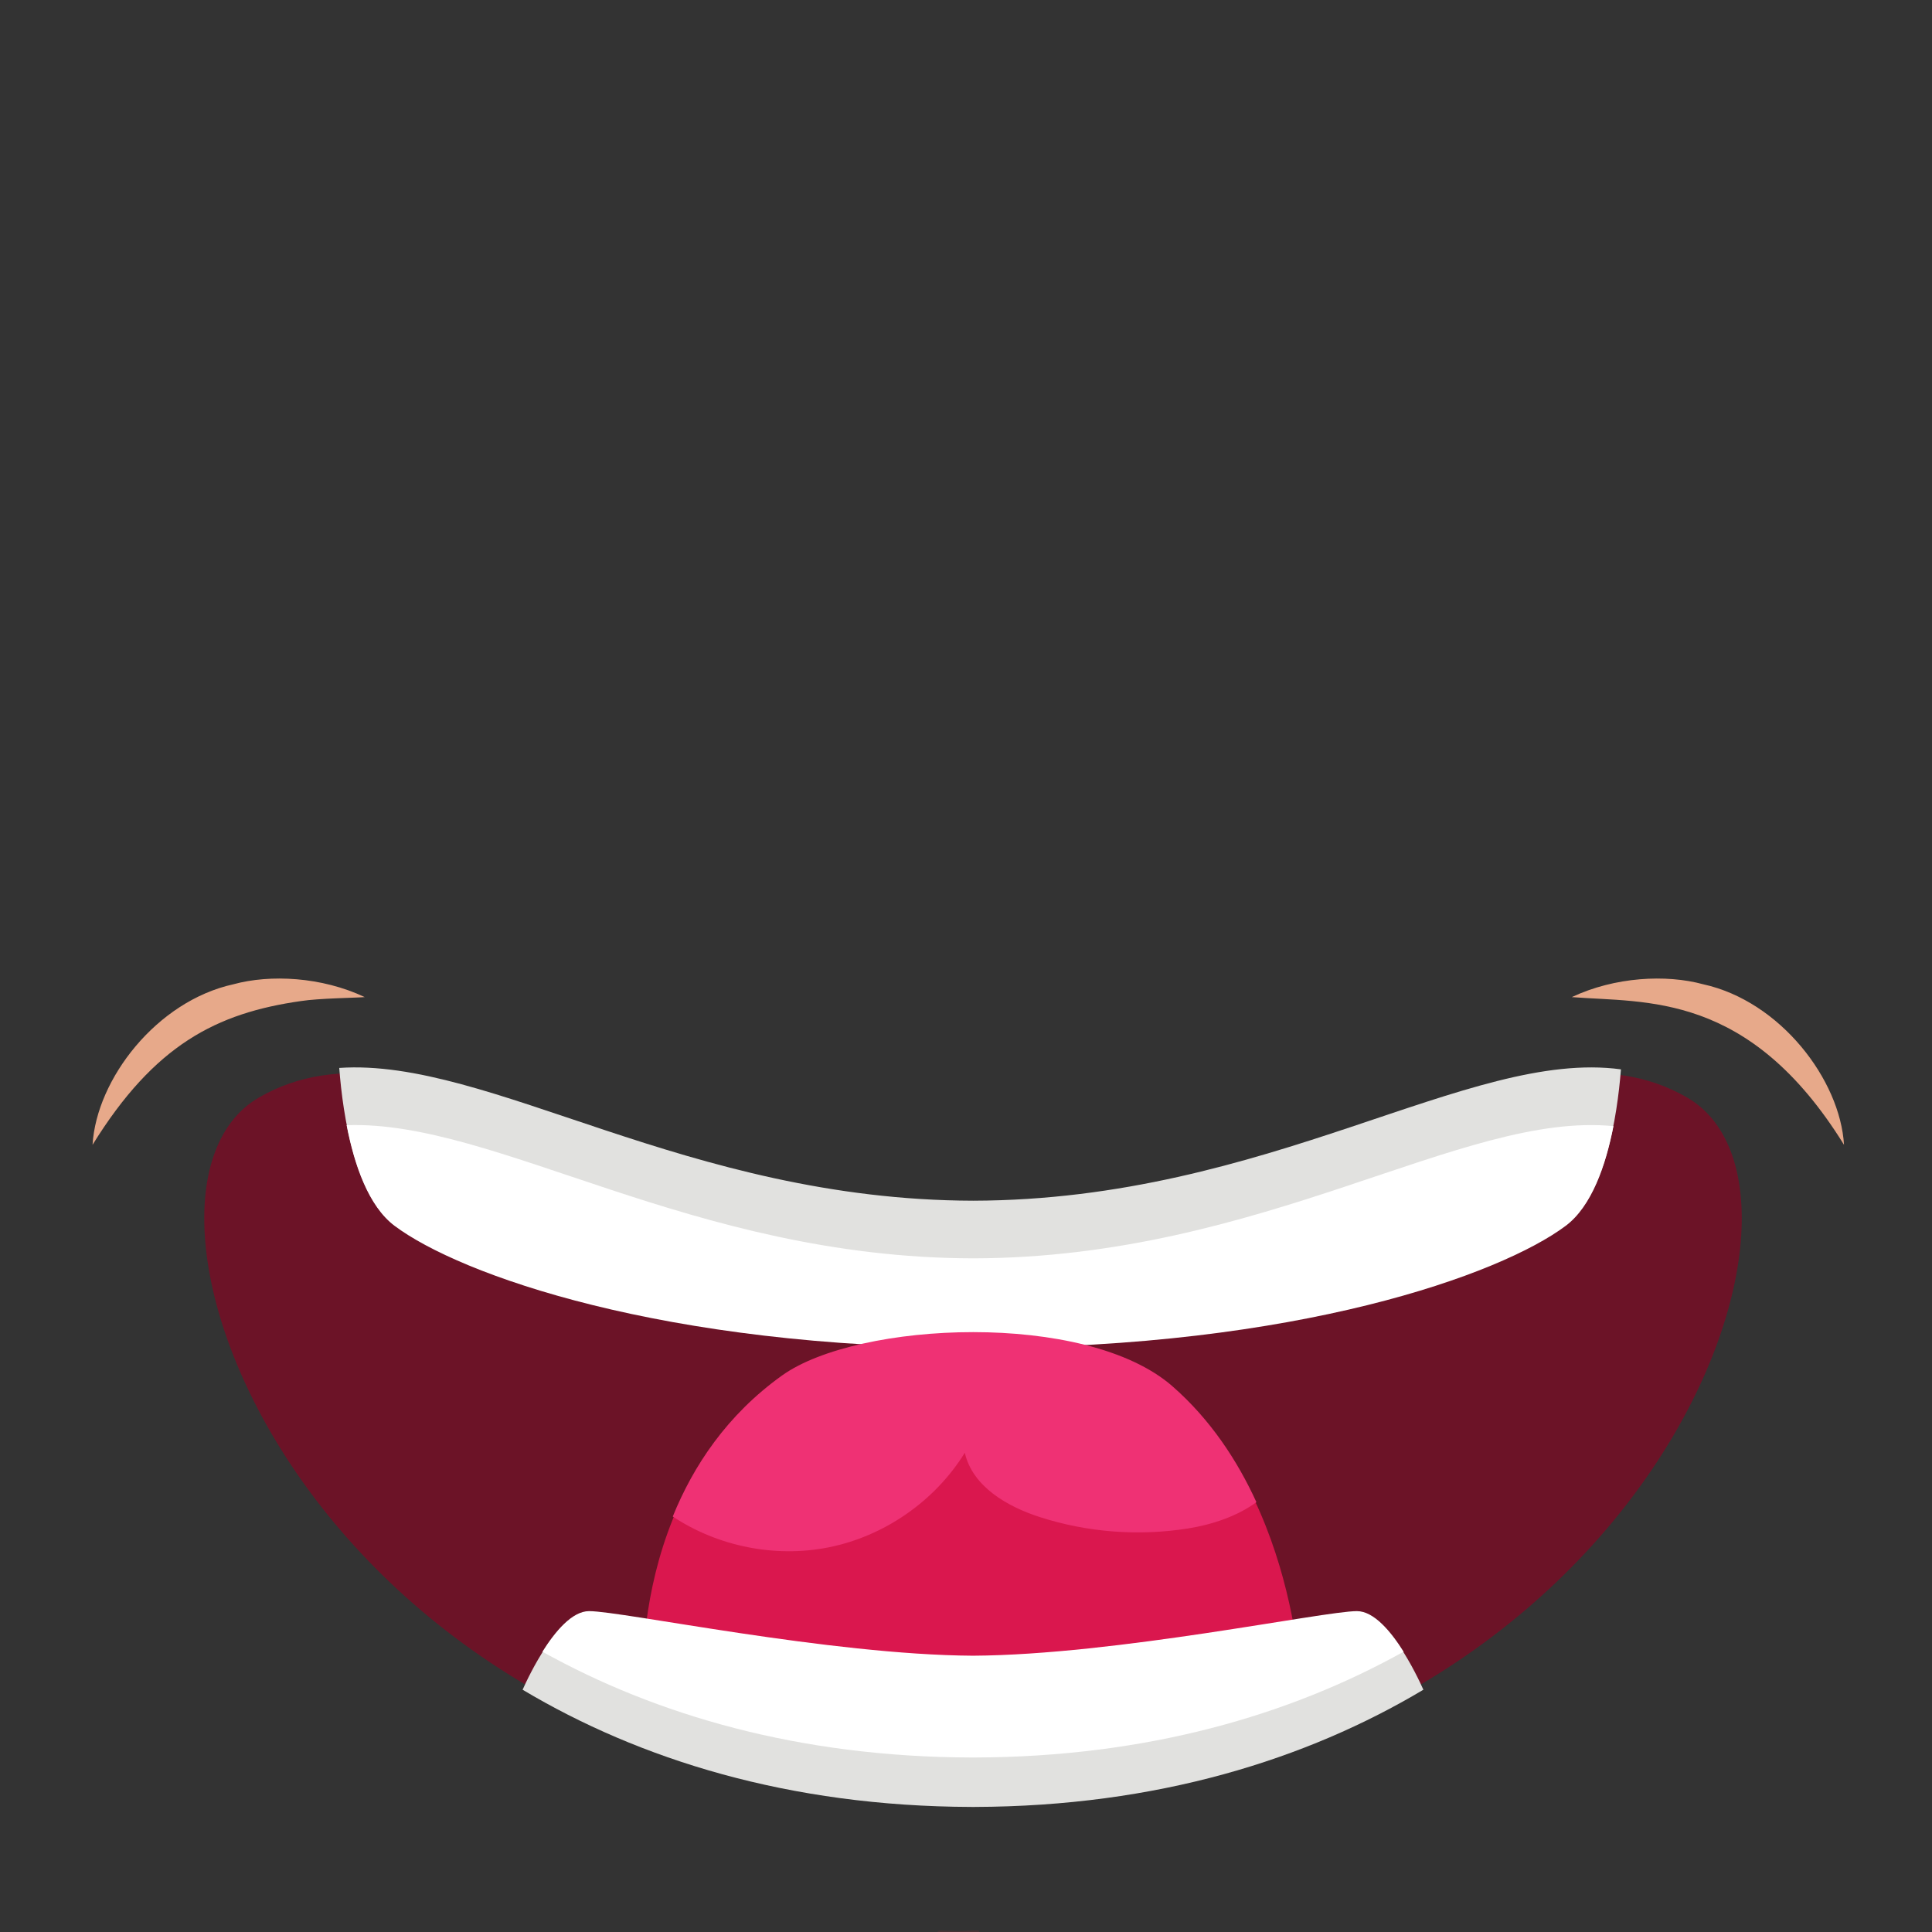 <?xml version="1.0" encoding="UTF-8" standalone="no" ?>
<!DOCTYPE svg PUBLIC "-//W3C//DTD SVG 1.1//EN" "http://www.w3.org/Graphics/SVG/1.1/DTD/svg11.dtd">
<svg xmlns="http://www.w3.org/2000/svg" xmlns:xlink="http://www.w3.org/1999/xlink" version="1.1" width="1080" height="1080" viewBox="943 1287 1080 1080" xml:space="preserve">
<rect x="943" y="1287" width="1080" height="1080" fill="#333333" stroke="none"/>
<desc>Created with Fabric.js 5.2.4</desc>
<defs>
</defs>
<rect x="0" y="0" width="100%" height="100%" fill="transparent"></rect>
<g transform="matrix(1 0 0 1 540 540)" id="5c97567d-8967-4366-88df-3620979693d4"  >
<rect style="stroke: none; stroke-width: 1; stroke-dasharray: none; stroke-linecap: butt; stroke-dashoffset: 0; stroke-linejoin: miter; stroke-miterlimit: 4; fill: rgb(255,255,255); fill-rule: nonzero; opacity: 1; visibility: hidden;" vector-effect="non-scaling-stroke"  x="-540" y="-540" rx="0" ry="0" width="1080" height="1080" />
</g>
<g transform="matrix(1 0 0 1 540 540)" id="cc6ebf43-9c19-46e9-bb2b-4ca873ffb12c"  >
</g>
<g transform="matrix(0.13 0 0 -0.13 753.71 53.33)" id="path22"  >
<path style="stroke: none; stroke-width: 1; stroke-dasharray: none; stroke-linecap: butt; stroke-dashoffset: 0; stroke-linejoin: miter; stroke-miterlimit: 4; fill: rgb(225,225,223); fill-rule: nonzero; opacity: 1;" vector-effect="non-scaling-stroke"  transform=" translate(-3714.01, -15622.15)" d="M 6453.73 16211.6 C 5802.6 16300 4948.6 15652.9 3684.49 15650.2 C 2458.24 15652.8 1617.9 16261.9 974.298 16217.7 C 989.999 16013.1 1041.57 15672.8 1210.82 15545.9 C 1488.98 15337.3 2358.23 15024.3 3714.25 15024.3 L 3714.25 15024.3 L 3714.26 15024.3 C 5070.28 15024.3 5939.52 15337.3 6217.68 15545.9 C 6385.25 15671.6 6437.47 16006.3 6453.73 16211.6" stroke-linecap="round" />
</g>
<g transform="matrix(0.14 0 0 -0.14 -26.65 283.41)" id="path32"  >
<path style="stroke: none; stroke-width: 1; stroke-dasharray: none; stroke-linecap: butt; stroke-dashoffset: 0; stroke-linejoin: miter; stroke-miterlimit: 4; fill: rgb(231,169,138); fill-rule: nonzero; opacity: 1;" vector-effect="non-scaling-stroke"  transform=" translate(-571.89, -15950.72)" d="M 0 15601.4 C 16.486 15877.6 269.162 16205.1 591.93 16276 C 745.962 16318.1 962.113 16307.8 1143.78 16222 C 1102.39 16218.7 952.544 16217.3 876.306 16205.5 C 520.326 16155 260.035 16021.5 0 15601.4" stroke-linecap="round" />
</g>
<g transform="matrix(0.14 0 0 -0.14 800.26 283.38)" id="path36"  >
<path style="stroke: none; stroke-width: 1; stroke-dasharray: none; stroke-linecap: butt; stroke-dashoffset: 0; stroke-linejoin: miter; stroke-miterlimit: 4; fill: rgb(231,169,138); fill-rule: nonzero; opacity: 1;" vector-effect="non-scaling-stroke"  transform=" translate(-6632.07, -15950.94)" d="M 7203.96 15601.4 C 6805.18 16245.5 6372.63 16197.1 6060.17 16222 C 6280.34 16326 6548.94 16332.5 6792.46 16206 C 7054.88 16064.4 7192.88 15787.1 7203.96 15601.4" stroke-linecap="round" />
</g>
<g transform="matrix(0.2 0 0 -0.2 2596.59 2083.03)" id="path100"  >
<path style="stroke: none; stroke-width: 1; stroke-dasharray: none; stroke-linecap: butt; stroke-dashoffset: 0; stroke-linejoin: miter; stroke-miterlimit: 4; fill: rgb(108,19,39); fill-rule: nonzero; opacity: 1;" vector-effect="non-scaling-stroke"  transform=" translate(-13756.17, -1919.06)" d="M 15741 2293.18 C 15191.3 2613.87 14864.5 2131.1 13760.6 2106.25 C 12656.7 2131.1 12330 2613.87 11780.3 2293.18 C 11216.2 1964.13 11575.3 1485.31 12280.4 1438.32 C 12675.7 1411.91 13438.8 1570.99 13743.7 1570.99 C 14048.6 1570.99 14811.7 1411.91 15207 1438.32 C 15912.1 1485.31 16305.1 1964.13 15741 2293.18" stroke-linecap="round" />
</g>
<g transform="matrix(0.19 0 0 -0.19 2598.71 2055.52)" id="path104"  >
<path style="stroke: none; stroke-width: 1; stroke-dasharray: none; stroke-linecap: butt; stroke-dashoffset: 0; stroke-linejoin: miter; stroke-miterlimit: 4; fill: rgb(225,225,223); fill-rule: nonzero; opacity: 1;" vector-effect="non-scaling-stroke"  transform=" translate(-14434.2, -2158.96)" d="M 16300 2492.52 C 15831 2623.3 15442.7 2231.18 14427.5 2208.33 C 13422 2230.97 13031.5 2615.9 12568.4 2496.01 C 12588.7 2338.39 12613.3 2194.38 12642.7 2172.24 C 12841.9 2022.88 13464.3 1798.77 14435.3 1798.77 L 14435.3 1798.77 L 14435.3 1798.77 C 15406.3 1798.77 16028.8 2022.88 16227.9 2172.24 C 16256.3 2193.59 16280.1 2336.47 16300 2492.52" stroke-linecap="round" />
</g>
<g transform="matrix(0.19 0 0 -0.19 2598.76 2074.17)" id="path108"  >
<path style="stroke: none; stroke-width: 1; stroke-dasharray: none; stroke-linecap: butt; stroke-dashoffset: 0; stroke-linejoin: miter; stroke-miterlimit: 4; fill: rgb(255,255,255); fill-rule: nonzero; opacity: 1;" vector-effect="non-scaling-stroke"  transform=" translate(-14460.2, -2063.07)" d="M 16300 2304.99 C 15842.9 2412.32 15449.2 2035.12 14453.3 2012.8 C 13467.5 2034.91 13071.7 2404.69 12620.4 2307.98 C 12633.9 2238.66 12648.8 2188.45 12665.3 2176.12 C 12864.8 2026.49 13488.4 1801.98 14461.1 1801.98 L 14461.1 1801.98 L 14461.1 1801.98 C 15433.8 1801.98 16057.4 2026.49 16256.9 2176.12 C 16272.6 2187.96 16286.9 2237.02 16300 2304.99" stroke-linecap="round" />
</g>
<g transform="matrix(0.17 0 0 -0.17 2556.82 2405.28)" id="path112"  >
<path style="stroke: none; stroke-width: 1; stroke-dasharray: none; stroke-linecap: butt; stroke-dashoffset: 0; stroke-linejoin: miter; stroke-miterlimit: 4; fill: rgb(70,50,52); fill-rule: nonzero; opacity: 1;" vector-effect="non-scaling-stroke"  transform=" translate(-16118.99, -330.64)" d="M 16300 461.091 C 16300 458.507 16297.7 457.296 16293.1 457.296 C 16275.7 457.296 16249.4 458.75 16214 461.819 C 16178.7 464.806 16152.2 466.339 16134.6 466.339 C 16112.4 466.339 16099.4 465.532 16095.7 463.917 C 16087.1 459.961 16082.9 448.817 16082.9 430.487 C 16082.9 408.52 16088.4 396.007 16099.5 393.017 C 16104.2 391.805 16111.2 391.241 16120.7 391.241 C 16136.7 391.241 16160.6 392.13 16192.4 393.824 C 16224.3 395.6 16248.2 396.489 16264.2 396.489 C 16271.9 396.489 16275.7 376.059 16275.7 335.279 C 16275.7 299.913 16274.4 279.239 16271.9 273.504 C 16270.3 269.306 16267.1 267.205 16262.5 267.205 C 16265.5 267.205 16258.2 268.016 16240.6 269.631 C 16215.8 271.971 16178.3 273.101 16128 273.101 C 16111.8 273.101 16102.6 273.022 16100.5 272.779 C 16088.8 270.921 16082.9 265.915 16082.9 257.84 C 16082.9 224.975 16084.2 187.1 16087.1 144.223 C 16089.3 105.545 16090.5 88.262 16090.5 92.46 C 16090.5 86.404 16083.2 82.931 16068.6 82.045 C 16072.5 82.206 16062.3 82.367 16037.7 82.367 C 15994.4 82.367 15966.4 83.903 15954 86.89 C 15947.2 88.505 15943.9 92.057 15943.9 97.627 C 15943.9 123.389 15944.7 161.989 15946.5 213.509 C 15948.2 265.108 15949.1 303.707 15949.1 329.387 C 15949.1 359.99 15947.7 398.426 15944.9 444.779 C 15940.7 516.326 15938.6 554.762 15938.3 560.093 L 15938 564.292 C 15937.7 570.105 15941.2 573.013 15948.4 573.013 C 15965.5 573.013 15991.4 572.61 16026 571.963 C 16060.7 571.234 16086.7 570.913 16104 570.913 C 16122.6 570.913 16150.4 572.285 16187.6 575.032 C 16224.8 577.858 16252.7 579.231 16271.2 579.231 C 16282.8 579.231 16289.3 574.468 16290.6 565.017 C 16290.6 555.005 16291.1 540.066 16292 520.2 C 16292.5 515.115 16294 505.261 16296.5 490.647 C 16298.9 477.888 16300 468.037 16300 461.091" stroke-linecap="round" />
</g>
<g transform="matrix(0.17 0 0 -0.17 2650.2 2405.4)" id="path116"  >
<path style="stroke: none; stroke-width: 1; stroke-dasharray: none; stroke-linecap: butt; stroke-dashoffset: 0; stroke-linejoin: miter; stroke-miterlimit: 4; fill: rgb(70,50,52); fill-rule: nonzero; opacity: 1;" vector-effect="non-scaling-stroke"  transform=" translate(-16095.5, -318.3)" d="M 16090.8 82.496 C 16060.6 82.496 16043.4 82.888 16039.2 83.822 C 16035 84.677 16031.4 87.952 16028.4 93.56 C 16003 143.806 15977.4 194.207 15951.7 244.687 C 15911.3 325.859 15891 371.741 15891 382.492 C 15891 400.099 15891.6 426.661 15892.9 462.106 C 15894.1 497.474 15894.7 524.037 15894.7 541.723 C 15894.7 549.978 15896.9 554.108 15901.5 554.108 C 15914.9 554.108 15935.2 553.563 15962.5 552.394 C 15989.7 551.302 16010.1 550.757 16023.8 550.757 C 16029.4 550.757 16032.2 548.42 16032.2 543.746 C 16032.2 525.595 16030.9 498.409 16028.3 462.106 C 16025.7 425.806 16024.5 398.541 16024.5 380.465 C 16024.5 366.601 16047.1 317.135 16092.5 231.989 C 16104.8 254.111 16118.7 281.221 16134.4 313.395 C 16155.4 356.785 16165.9 383.35 16165.9 393.164 C 16165.9 409.523 16165.7 434.062 16165.2 466.78 C 16164.8 499.498 16164.5 524.037 16164.5 540.32 C 16164.5 546.397 16165.5 549.744 16167.6 550.447 L 16178.3 550.447 C 16190.5 550.447 16209.2 550.992 16234.1 552.239 C 16259 553.484 16277.6 554.108 16290 554.108 C 16296.6 554.108 16300 551.381 16300 546.083 C 16300 528.869 16299.7 502.848 16299.1 468.103 C 16298.6 433.362 16298.3 407.265 16298.3 389.816 C 16298.3 375.949 16276.3 325.001 16232.3 236.973 C 16214.9 205.268 16189.7 157.438 16156.8 93.56 C 16154.6 88.651 16153.1 85.846 16152.3 85.301 C 16151.5 84.756 16148.7 84.291 16143.8 83.822 C 16132.4 82.888 16114.8 82.495 16090.8 82.495" stroke-linecap="round" />
</g>
<g transform="matrix(0.13 0 0 -0.13 1486.92 2090.08)" id="path118"  >
<path style="stroke: none; stroke-width: 1; stroke-dasharray: none; stroke-linecap: butt; stroke-dashoffset: 0; stroke-linejoin: miter; stroke-miterlimit: 4; fill: rgb(108,19,39); fill-rule: nonzero; opacity: 1;" vector-effect="non-scaling-stroke"  transform=" translate(-11936.98, -2773.45)" d="M 15008 4231.4 C 14319.4 4630.3 13402 3766.5 11937 3763.3 C 10472 3766.5 9554.57 4630.3 8866 4231.4 C 8132.72 3806.5 9107.8 1218.5 11930.4 1210.4 L 11930.4 1210.3 C 11932.6 1210.3 11934.8 1210.4 11937 1210.4 C 11939.2 1210.4 11941.4 1210.3 11943.6 1210.3 L 11943.6 1210.4 C 14766.2 1218.5 15741.2 3806.5 15008 4231.4" stroke-linecap="round" />
</g>
<g transform="matrix(0.13 0 0 -0.13 1490.88 1961.86)" id="path120"  >
<path style="stroke: none; stroke-width: 1; stroke-dasharray: none; stroke-linecap: butt; stroke-dashoffset: 0; stroke-linejoin: miter; stroke-miterlimit: 4; fill: rgb(225,225,223); fill-rule: nonzero; opacity: 1;" vector-effect="non-scaling-stroke"  transform=" translate(-11966.69, -3735.15)" d="M 14722.4 4328.1 C 14067.4 4417 13208.5 3766.1 11937 3763.3 C 10703.6 3766 9858.33 4378.6 9210.98 4334.2 C 9226.77 4128.3 9278.64 3786.1 9448.88 3658.4 C 9728.66 3448.6 10603 3133.8 11966.9 3133.8 L 11966.9 3133.8 L 11966.9 3133.8 C 13330.8 3133.8 14205.2 3448.6 14484.9 3658.4 C 14653.5 3784.8 14706 4121.6 14722.4 4328.1" stroke-linecap="round" />
</g>
<g transform="matrix(0.13 0 0 -0.13 1490.85 1978.17)" id="path122"  >
<path style="stroke: none; stroke-width: 1; stroke-dasharray: none; stroke-linecap: butt; stroke-dashoffset: 0; stroke-linejoin: miter; stroke-miterlimit: 4; fill: rgb(255,255,255); fill-rule: nonzero; opacity: 1;" vector-effect="non-scaling-stroke"  transform=" translate(-11966.49, -3612.78)" d="M 14690.2 4087 C 14039.4 4151.2 13187.8 3521.2 11937 3518.5 C 10723.7 3521.1 9885.97 4114.1 9242.78 4091.1 C 9275.65 3920.7 9336.43 3742.8 9448.88 3658.4 C 9728.66 3448.6 10603 3133.8 11966.9 3133.8 L 11966.9 3133.8 L 11966.9 3133.8 C 13330.8 3133.8 14205.2 3448.6 14484.9 3658.4 C 14596.5 3742.1 14657.2 3917.9 14690.2 4087" stroke-linecap="round" />
</g>
<g transform="matrix(0.13 0 0 -0.13 1070.82 1880.48)" id="path124"  >
<path style="stroke: none; stroke-width: 1; stroke-dasharray: none; stroke-linecap: butt; stroke-dashoffset: 0; stroke-linejoin: miter; stroke-miterlimit: 4; fill: rgb(231,169,138); fill-rule: nonzero; opacity: 1;" vector-effect="non-scaling-stroke"  transform=" translate(-8816.26, -4345.46)" d="M 8231 3988 C 8247.87 4270.8 8506.72 4605.9 8836.76 4678.3 C 8994.39 4721.4 9215.6 4710.9 9401.52 4623.1 C 9359.13 4619.7 9205.86 4618.2 9127.79 4606.2 C 8763.45 4554.4 8497.14 4417.9 8231 3988" stroke-linecap="round" />
</g>
<g transform="matrix(0.13 0 0 -0.13 1897.73 1880.48)" id="path126"  >
<path style="stroke: none; stroke-width: 1; stroke-dasharray: none; stroke-linecap: butt; stroke-dashoffset: 0; stroke-linejoin: miter; stroke-miterlimit: 4; fill: rgb(231,169,138); fill-rule: nonzero; opacity: 1;" vector-effect="non-scaling-stroke"  transform=" translate(-15018.05, -4345.45)" d="M 15603.3 3988 C 15194.5 4648.3 14750.4 4597.7 14432.8 4623.1 C 14617.5 4710.3 14838.8 4721.7 14997.6 4678.3 C 15330.5 4605.2 15586.7 4266.8 15603.3 3988" stroke-linecap="round" />
</g>
<g transform="matrix(0.13 0 0 -0.13 1486.61 2145.65)" id="path128"  >
<path style="stroke: none; stroke-width: 1; stroke-dasharray: none; stroke-linecap: butt; stroke-dashoffset: 0; stroke-linejoin: miter; stroke-miterlimit: 4; fill: rgb(218,23,78); fill-rule: nonzero; opacity: 1;" vector-effect="non-scaling-stroke"  transform=" translate(-11934.7, -2356.73)" d="M 12795.5 2990.5 C 13355 2501 13353.4 1619 13353.4 1619 L 11954.4 1493.3 L 11954.4 1490.1 L 11937 1491.7 L 11919.5 1490.1 L 11919.5 1493.3 L 10520.5 1619 C 10520.5 1619 10424.7 2542.3 11117 3037.1 C 11443.4 3270.3 12423.4 3316.1 12795.5 2990.5" stroke-linecap="round" />
</g>
<g transform="matrix(0.13 0 0 -0.13 1486.91 2242.54)" id="path130"  >
<path style="stroke: none; stroke-width: 1; stroke-dasharray: none; stroke-linecap: butt; stroke-dashoffset: 0; stroke-linejoin: miter; stroke-miterlimit: 4; fill: rgb(225,225,223); fill-rule: nonzero; opacity: 1;" vector-effect="non-scaling-stroke"  transform=" translate(-11936.95, -1630)" d="M 13587.8 2049.7 C 13444.1 2049.7 12553 1861.5 11937 1858 C 11320.9 1861.5 10429.8 2049.7 10286.1 2049.7 C 10155.6 2049.7 10025.2 1770.5 10000.3 1714.4 C 10502.6 1414.8 11144.9 1212.7 11930.4 1210.4 L 11930.4 1210.3 C 11932.6 1210.3 11934.8 1210.4 11937 1210.4 C 11939.2 1210.4 11941.4 1210.3 11943.6 1210.3 L 11943.6 1210.4 C 12729 1212.7 13371.3 1414.8 13873.6 1714.4 C 13848.7 1770.5 13718.3 2049.7 13587.8 2049.7" stroke-linecap="round" />
</g>
<g transform="matrix(0.13 0 0 -0.13 1486.92 2228.55)" id="path132"  >
<path style="stroke: none; stroke-width: 1; stroke-dasharray: none; stroke-linecap: butt; stroke-dashoffset: 0; stroke-linejoin: miter; stroke-miterlimit: 4; fill: rgb(255,255,255); fill-rule: nonzero; opacity: 1;" vector-effect="non-scaling-stroke"  transform=" translate(-11937, -1734.95)" d="M 13587.8 2049.7 C 13444.1 2049.7 12553 1861.5 11937 1858 C 11320.9 1861.5 10429.8 2049.7 10286.1 2049.7 C 10213.1 2049.7 10140 1962.1 10085.5 1875.2 C 10574.6 1602.8 11188.6 1422.4 11930.4 1420.3 L 11930.4 1420.2 C 11932.6 1420.2 11934.8 1420.2 11937 1420.2 C 11939.2 1420.2 11941.4 1420.2 11943.6 1420.2 L 11943.6 1420.3 C 12685.4 1422.4 13299.4 1602.8 13788.5 1875.2 C 13734 1962.1 13660.9 2049.7 13587.8 2049.7" stroke-linecap="round" />
</g>
<g transform="matrix(0.13 0 0 -0.13 1482.21 2092.91)" id="path134"  >
<path style="stroke: none; stroke-width: 1; stroke-dasharray: none; stroke-linecap: butt; stroke-dashoffset: 0; stroke-linejoin: miter; stroke-miterlimit: 4; fill: rgb(239,49,116); fill-rule: nonzero; opacity: 1;" vector-effect="non-scaling-stroke"  transform=" translate(-11901.65, -2752.24)" d="M 12795.5 2990.5 C 12423.4 3316.1 11443.4 3270.3 11117 3037.1 C 10879.2 2867.1 10734.4 2646.6 10646.8 2430.4 C 10841.1 2301.7 11086.9 2252.3 11315.6 2297.6 C 11555.9 2345.2 11773.8 2496.3 11902.6 2704.6 C 11935.7 2559.4 12084.9 2472.9 12226.8 2427.5 C 12431.2 2362 12651 2345.4 12863 2379.2 C 12965.7 2395.6 13073.9 2431.4 13156.5 2492.2 C 13074.8 2670.6 12959.2 2847.3 12795.5 2990.5" stroke-linecap="round" />
</g>
<g transform="matrix(0.13 0 0 -0.13 1494.99 2405.8)" id="path136"  >
<path style="stroke: none; stroke-width: 1; stroke-dasharray: none; stroke-linecap: butt; stroke-dashoffset: 0; stroke-linejoin: miter; stroke-miterlimit: 4; fill: rgb(70,50,52); fill-rule: nonzero; opacity: 1;" vector-effect="non-scaling-stroke"  transform=" translate(-11997.55, -405.6)" d="M 12175 100.301 C 12150.4 100.301 12118.2 100.801 12078.7 102 C 12027 103.102 11994.9 103.902 11982.3 104.102 L 11853.6 105.898 C 11840.7 105.602 11822.2 106.199 11798.1 107.602 C 11789.8 109 11785.6 113.5 11785.6 120.898 C 11785.6 152.199 11786.1 199 11787.1 261.402 C 11788.1 323.801 11788.6 370.602 11788.6 401.902 C 11788.6 435.199 11787.6 485 11785.6 551.402 C 11783.6 617.801 11782.6 667.699 11782.6 701 C 11782.6 707.301 11786.9 710.402 11795.5 710.402 C 11804.1 710.402 11817 710 11834 709.102 C 11851.1 708.301 11863.8 707.801 11872.1 707.801 C 11881.6 707.801 11895.6 708.301 11914.3 709.301 C 11932.9 710.402 11947 710.898 11956.4 710.898 C 11960.7 710.898 11962.7 708.102 11962.5 702.699 L 11962 697.102 C 11958.6 643.102 11954.7 562.102 11950.4 454 L 11950 340.402 C 11950 303.602 11950.1 276.801 11950.4 259.902 C 11950.7 256.5 11951 253 11951.3 249.602 C 11951.6 246.102 11953.7 244 11957.7 243.102 C 11958 243.102 11961.7 243.102 11968.9 243.102 C 11994.7 243.102 12033.4 244.5 12084.9 247.199 C 12136.4 249.902 12175 251.301 12200.9 251.301 C 12208.6 251.301 12212.5 248 12212.5 241.402 C 12212.5 192.402 12208.9 150 12201.7 114.5 C 12200.3 107 12197.3 102.602 12192.7 101.102 C 12191.2 100.602 12185.4 100.301 12175 100.301" stroke-linecap="round" />
</g>
<g transform="matrix(0.13 0 0 -0.13 386.81 2039.14)" id="path138"  >
<path style="stroke: none; stroke-width: 1; stroke-dasharray: none; stroke-linecap: butt; stroke-dashoffset: 0; stroke-linejoin: miter; stroke-miterlimit: 4; fill: rgb(108,19,39); fill-rule: nonzero; opacity: 1;" vector-effect="non-scaling-stroke"  transform=" translate(-3686.17, -3155.52)" d="M 6466.4 4307.4 C 5981.59 5012.9 4953.22 4891.5 3684.76 4886 C 2416.3 4891.5 1390.75 5012.9 905.949 4307.4 C 387.621 3553.2 1243.11 1438 3674.2 1414 L 3674.2 1413.8 C 3678.21 1413.8 3682.17 1413.9 3686.17 1413.9 C 3690.18 1413.9 3694.14 1413.8 3698.15 1413.8 L 3698.15 1414 C 6129.24 1438 6984.73 3553.2 6466.4 4307.4" stroke-linecap="round" />
</g>
<g transform="matrix(0.13 0 0 -0.13 382.46 2164.44)" id="path140"  >
<path style="stroke: none; stroke-width: 1; stroke-dasharray: none; stroke-linecap: butt; stroke-dashoffset: 0; stroke-linejoin: miter; stroke-miterlimit: 4; fill: rgb(218,23,78); fill-rule: nonzero; opacity: 1;" vector-effect="non-scaling-stroke"  transform=" translate(-3653.57, -2215.75)" d="M 5552.17 2884.2 C 4769.89 3256.7 3804.48 2737.5 3653.52 2651.1 C 3502.56 2737.5 2537.15 3256.7 1754.88 2884.2 C 1427.07 2728.1 1385.87 2494.4 1459.85 2265.3 C 1856.19 1871.8 2424.2 1555.6 3171.69 1451 L 3633.18 1417.3 L 3633.18 1415 C 3635.54 1414.9 3637.89 1414.9 3640.26 1414.8 L 3653.52 1415.8 L 3673.87 1414.3 L 3673.87 1417.3 L 4264.65 1460.5 C 4918.96 1564 5431.97 1831.2 5809.31 2168.2 C 5927.27 2426.5 5926.52 2705.9 5552.17 2884.2" stroke-linecap="round" />
</g>
<g transform="matrix(0.13 0 0 -0.13 377.03 2104.22)" id="path142"  >
<path style="stroke: none; stroke-width: 1; stroke-dasharray: none; stroke-linecap: butt; stroke-dashoffset: 0; stroke-linejoin: miter; stroke-miterlimit: 4; fill: rgb(239,49,116); fill-rule: nonzero; opacity: 1;" vector-effect="non-scaling-stroke"  transform=" translate(-3612.85, -2667.44)" d="M 5696.28 2797.3 C 5656.03 2828.3 5608.42 2857.4 5552.17 2884.2 C 4769.89 3256.7 3771.37 3133.9 3620.42 3047.5 C 3469.45 3133.9 2537.15 3256.7 1754.87 2884.2 C 1654.32 2836.3 1581 2781 1529.42 2720.9 C 1597.64 2567.4 1810.79 2314.2 2477.18 2230.9 C 3277.94 2130.8 3533.35 2276.1 3600 2332.5 C 3666.65 2276.1 3922.07 2130.8 4722.82 2230.9 C 5519.02 2330.4 5668.29 2672.5 5696.28 2797.3" stroke-linecap="round" />
</g>
<g transform="matrix(0.13 0 0 -0.13 386.87 1859.32)" id="path144"  >
<path style="stroke: none; stroke-width: 1; stroke-dasharray: none; stroke-linecap: butt; stroke-dashoffset: 0; stroke-linejoin: miter; stroke-miterlimit: 4; fill: rgb(225,225,223); fill-rule: nonzero; opacity: 1;" vector-effect="non-scaling-stroke"  transform=" translate(-3686.63, -4504.2)" d="M 6130.84 4627.8 C 5579.59 4970.6 4710.74 4890.4 3684.76 4886 C 2543.08 4890.9 1598.26 4989.6 1067.3 4495 C 1031.1 4458.9 996.199 4421.2 962.645 4381.5 C 1457.66 4250.6 2387.41 4111.2 3688.68 4111.2 L 3688.69 4111.2 L 3688.69 4111.2 C 4986.41 4111.2 5914.59 4249.8 6410.62 4380.4 C 6332.9 4472.6 6238.8 4554.8 6130.84 4627.8" stroke-linecap="round" />
</g>
<g transform="matrix(0.13 0 0 -0.13 386.89 1874.84)" id="path146"  >
<path style="stroke: none; stroke-width: 1; stroke-dasharray: none; stroke-linecap: butt; stroke-dashoffset: 0; stroke-linejoin: miter; stroke-miterlimit: 4; fill: rgb(255,255,255); fill-rule: nonzero; opacity: 1;" vector-effect="non-scaling-stroke"  transform=" translate(-3686.8, -4387.8)" d="M 3684.76 4658.6 C 2579.33 4663.4 1658.78 4720 1119.16 4343.3 C 1641.8 4224.8 2513.74 4111.2 3688.68 4111.2 L 3688.69 4111.2 L 3688.69 4111.2 C 4860.83 4111.2 5731.38 4224.3 6254.43 4342.4 C 5714.99 4720.5 4791.04 4663.4 3684.76 4658.6" stroke-linecap="round" />
</g>
<g transform="matrix(0.13 0 0 -0.13 386.81 2232.38)" id="path148"  >
<path style="stroke: none; stroke-width: 1; stroke-dasharray: none; stroke-linecap: butt; stroke-dashoffset: 0; stroke-linejoin: miter; stroke-miterlimit: 4; fill: rgb(225,225,223); fill-rule: nonzero; opacity: 1;" vector-effect="non-scaling-stroke"  transform=" translate(-3686.17, -1706.2)" d="M 1772.66 1998.6 C 2239.24 1658.4 2870.61 1421.9 3674.2 1414 L 3674.2 1413.8 C 3678.21 1413.8 3682.17 1413.9 3686.17 1413.9 C 3690.18 1413.9 3694.14 1413.8 3698.15 1413.8 L 3698.15 1414 C 4501.73 1421.9 5133.11 1658.4 5599.68 1998.6 C 5284.8 1976 4352.61 1869.6 3686.17 1867.4 C 3019.73 1869.6 2087.55 1976 1772.66 1998.6" stroke-linecap="round" />
</g>
<g transform="matrix(0.13 0 0 -0.13 386.81 2225.51)" id="path150"  >
<path style="stroke: none; stroke-width: 1; stroke-dasharray: none; stroke-linecap: butt; stroke-dashoffset: 0; stroke-linejoin: miter; stroke-miterlimit: 4; fill: rgb(255,255,255); fill-rule: nonzero; opacity: 1;" vector-effect="non-scaling-stroke"  transform=" translate(-3686.17, -1757.75)" d="M 5389.81 1980.7 C 3754.96 1831.3 3626.69 1830.4 1982.53 1980.7 C 2422.99 1716.7 2985.31 1541.9 3674.2 1535.1 L 3674.2 1534.8 C 3674.3 1534.8 3674.72 1534.9 3698.15 1534.8 L 3698.15 1535.1 C 4387.04 1541.9 4949.36 1716.7 5389.81 1980.7" stroke-linecap="round" />
</g>
<g transform="matrix(0.13 0 0 -0.13 324.39 2411.4)" id="path164"  >
<path style="stroke: none; stroke-width: 1; stroke-dasharray: none; stroke-linecap: butt; stroke-dashoffset: 0; stroke-linejoin: miter; stroke-miterlimit: 4; fill: rgb(70,50,52); fill-rule: nonzero; opacity: 1;" vector-effect="non-scaling-stroke"  transform=" translate(-3218.01, -363.6)" d="M 3361.72 409.699 C 3361.72 453.801 3348.96 490.699 3323.43 520.199 C 3296.46 551.199 3261.32 566.699 3218.01 566.699 C 3173.26 566.699 3137.82 551.402 3111.72 520.699 C 3086.77 491.699 3074.29 454.402 3074.29 408.801 C 3074.29 362.301 3086.48 325 3110.86 296.902 C 3136.39 267.102 3172.11 252.199 3218.01 252.199 C 3262.47 252.199 3297.89 267.5 3324.29 298.199 C 3349.25 327.5 3361.72 364.602 3361.72 409.699 z M 3524.81 408.801 C 3524.81 332.5 3504 266.801 3462.41 211.699 C 3419.96 155.199 3362.01 119.102 3288.57 103.301 C 3302.92 74 3324.29 47.199 3352.69 22.801 C 3355.27 20.801 3356.56 18.902 3356.56 17.199 C 3356.56 5.801 3321.28 0 3250.71 0 C 3198.79 0 3166.8 2 3154.75 6 C 3148.15 8.301 3144 13.602 3142.27 22 C 3138.83 38.602 3137.68 66.301 3138.83 105 C 3068.55 122.5 3012.76 159.5 2971.45 216 C 2931.28 270.801 2911.21 335.102 2911.21 408.801 C 2911.21 498 2939.89 573 2997.27 633.801 C 3055.79 696.102 3129.37 727.199 3218.01 727.199 C 3306.07 727.199 3379.51 695.898 3438.32 633.398 C 3495.98 572.301 3524.81 497.398 3524.81 408.801" stroke-linecap="round" />
</g>
<g transform="matrix(0.13 0 0 -0.13 447.34 2405.46)" id="path166"  >
<path style="stroke: none; stroke-width: 1; stroke-dasharray: none; stroke-linecap: butt; stroke-dashoffset: 0; stroke-linejoin: miter; stroke-miterlimit: 4; fill: rgb(70,50,52); fill-rule: nonzero; opacity: 1;" vector-effect="non-scaling-stroke"  transform=" translate(-4140.17, -408.15)" d="M 4529.37 491 C 4529.37 490.102 4502.69 432.301 4449.34 317.602 C 4395.12 200.5 4364.14 134.699 4356.39 120.102 C 4353.81 114.902 4352.23 112 4351.66 111.5 C 4350.51 110 4347.79 108.699 4343.48 107.602 C 4336.31 105.898 4315.94 105 4282.38 105 C 4251.11 105 4232.04 105.898 4225.15 107.602 C 4219.41 109 4215.97 110.199 4214.82 111 C 4213.68 111.902 4211.81 114.602 4209.23 119.199 C 4207.51 122.402 4199.33 142.602 4184.7 179.902 L 4137.8 299.5 L 4090.04 178.602 C 4085.16 164.801 4077.13 145 4065.94 119.199 C 4063.07 114.301 4061.06 111.402 4059.92 110.402 C 4058.77 109.402 4055.47 108.398 4050.02 107.602 C 4040.27 105.898 4021.47 105 3993.65 105 C 3959.23 105 3938.58 105.898 3931.69 107.602 C 3926.81 108.699 3922.8 112.902 3919.64 120.102 C 3807.19 351 3750.97 474.602 3750.97 491 C 3750.97 513.902 3751.76 548.301 3753.33 594 C 3754.91 639.801 3755.7 674.102 3755.7 697.102 C 3755.7 706.602 3758.57 711.301 3764.31 711.301 C 3780.66 711.301 3805.4 710.602 3838.53 709.102 C 3871.67 707.699 3896.55 707 3913.19 707 C 3919.79 707 3923.09 704.301 3923.09 698.801 C 3923.09 675.898 3922.01 641.199 3919.86 594.898 C 3917.71 548.602 3916.63 513.902 3916.63 491 C 3916.63 482.398 3927.1 455 3948.04 408.801 C 3966.98 367.5 3980.74 339.5 3989.35 324.898 C 3993.65 317.398 3996.52 313.699 3997.96 313.699 C 4000.25 313.699 4006.13 327.5 4015.6 355 C 4042.56 432.199 4056.33 477.801 4056.91 491.801 C 4058.05 518.199 4058.2 551.801 4057.34 592.5 C 4056.48 651.301 4056.05 685 4056.05 693.602 C 4056.05 699.102 4056.48 702.301 4057.34 703.301 C 4058.2 704.301 4061.35 705.301 4066.8 706.102 C 4081.43 707.801 4106.67 708.699 4142.54 708.699 C 4197.33 708.699 4224.72 704.801 4224.72 697.102 C 4224.72 677.902 4224 648 4222.57 607.602 C 4221.13 568.301 4220.56 538.5 4220.85 518.102 L 4220.85 496.102 C 4220.85 481.5 4235.62 434.898 4265.17 356.301 C 4275.21 329 4281.23 315.402 4283.24 315.402 C 4284.68 315.402 4287.54 319.102 4291.85 326.602 C 4299.87 340.699 4312.78 368.5 4330.57 410.102 C 4350.37 455.402 4360.26 482.398 4360.26 491 C 4360.26 514.199 4359.19 549 4357.04 595.301 C 4354.88 641.602 4353.81 676.301 4353.81 699.199 C 4353.81 704.402 4357.1 707 4363.71 707 C 4380.63 707 4406.09 707.699 4440.08 709.102 C 4474.08 710.602 4499.53 711.301 4516.46 711.301 C 4521.91 711.301 4524.64 705.5 4524.64 694.102 C 4524.64 671.402 4525.42 637.5 4527 592.301 C 4528.57 547.102 4529.37 513.398 4529.37 491" stroke-linecap="round" />
</g>
<g transform="matrix(0.13 0 0 -0.13 1896.18 320.7)" id="path222"  >
<path style="stroke: none; stroke-width: 1; stroke-dasharray: none; stroke-linecap: butt; stroke-dashoffset: 0; stroke-linejoin: miter; stroke-miterlimit: 4; fill: rgb(231,169,138); fill-rule: nonzero; opacity: 1;" vector-effect="non-scaling-stroke"  transform=" translate(-14879.5, -15908.09)" d="M 15459.8 15553.6 C 15303.4 15806.2 15104.6 16018.4 14822.4 16111.8 C 14639.6 16182.2 14345.1 16179.7 14299.2 16183.4 C 14511.1 16283.4 14786.3 16300 15042.3 16167.1 C 15308.5 16023.4 15448.6 15742 15459.8 15553.6" stroke-linecap="round" />
</g>
<g transform="matrix(0.13 0 0 -0.13 1072.37 320.7)" id="path226"  >
<path style="stroke: none; stroke-width: 1; stroke-dasharray: none; stroke-linecap: butt; stroke-dashoffset: 0; stroke-linejoin: miter; stroke-miterlimit: 4; fill: rgb(231,169,138); fill-rule: nonzero; opacity: 1;" vector-effect="non-scaling-stroke"  transform=" translate(-8752.8, -15907.34)" d="M 8172.51 15552.9 C 8183.83 15742.5 8323.35 16022.4 8590.04 16166.3 C 8847.47 16300 9122.78 16281.8 9333.08 16182.5 C 9273.01 16177.8 9083.6 16180 8932.99 16144.6 C 8649.62 16079 8408.77 15934.5 8172.51 15552.9" stroke-linecap="round" />
</g>
</svg>